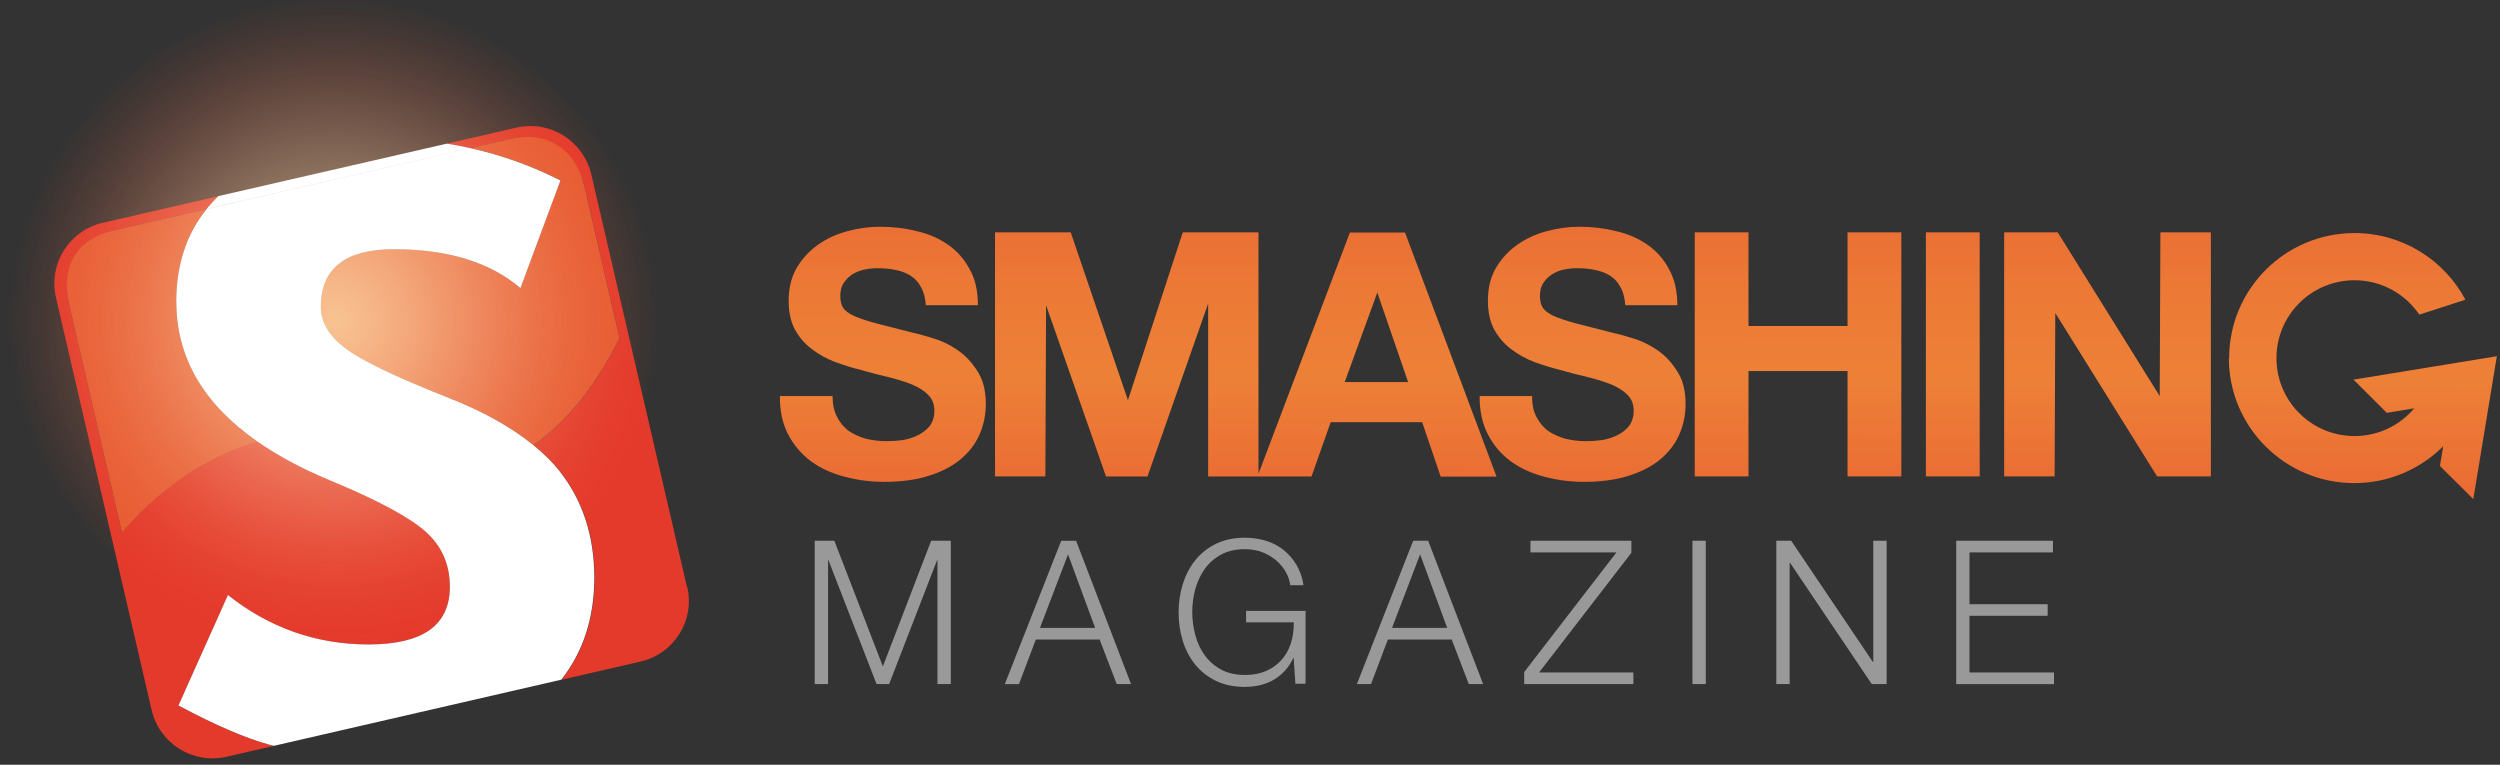 <svg width="170" height="52" viewBox="0 0 170 52" xmlns="http://www.w3.org/2000/svg"><rect x="0" y="0" width="170" height="52" fill="#333333" stroke="none"/><title>logo_smashing</title><desc>Created with Sketch.</desc><defs><linearGradient x1="46.398%" y1="194.875%" x2="53.549%" y2="-83.429%"><stop stop-color="#E43A2C" offset="0%"/><stop stop-color="#ED8037" offset="50%"/><stop stop-color="#EC7A36" offset="60.6%"/><stop stop-color="#EA6A34" offset="74.5%"/><stop stop-color="#E74F2F" offset="90.1%"/><stop stop-color="#E43A2C" offset="100%"/></linearGradient><linearGradient x1="49.028%" y1="194.875%" x2="50.958%" y2="-83.429%" id="a"><stop stop-color="#E43A2C" offset="0%"/><stop stop-color="#ED8037" offset="50%"/><stop stop-color="#EC7A36" offset="60.6%"/><stop stop-color="#EA6A34" offset="74.5%"/><stop stop-color="#E74F2F" offset="90.1%"/><stop stop-color="#E43A2C" offset="100%"/></linearGradient><radialGradient cx="49.999%" cy="49.998%" fx="49.999%" fy="49.998%" r="42.728%" id="b"><stop stop-color="#fff" offset="0%"/><stop stop-color="#FEFAF9" stop-opacity=".894" offset="10.6%"/><stop stop-color="#FDECE9" stop-opacity=".755" offset="24.5%"/><stop stop-color="#F9D5CE" stop-opacity=".598" offset="40.2%"/><stop stop-color="#F5B6A8" stop-opacity=".428" offset="57.2%"/><stop stop-color="#F08D77" stop-opacity=".246" offset="75.4%"/><stop stop-color="#E95C3D" stop-opacity=".059" offset="94.1%"/><stop stop-color="#E74B29" stop-opacity="0" offset="100%"/></radialGradient><radialGradient cx="49.999%" cy="49.998%" fx="49.999%" fy="49.998%" r="42.728%" id="c"><stop stop-color="#F9BC3A" offset="0%"/><stop stop-color="#F8B639" stop-opacity=".843" offset="15.8%"/><stop stop-color="#F5A637" stop-opacity=".636" offset="36.4%"/><stop stop-color="#F18B33" stop-opacity=".403" offset="59.7%"/><stop stop-color="#EB652D" stop-opacity=".152" offset="84.8%"/><stop stop-color="#E74B29" stop-opacity="0" offset="100%"/></radialGradient></defs><g fill="none"><path d="M151.582 24.355c0-4.697 3.818-8.507 8.524-8.507 3.27 0 6.108 1.837 7.541 4.532l-3.133 1.015c-.956-1.41-2.573-2.338-4.408-2.338-2.932 0-5.307 2.37-5.307 5.298 0 2.924 2.376 5.296 5.308 5.296 1.63 0 3.088-.731 4.061-1.884l-1.866.306-2.262-2.258 4.869-.795 4.876-.796-.8 4.861-.8 4.857-2.269-2.257.221-1.336c-1.547 1.543-3.686 2.503-6.046 2.503-4.707 0-8.529-3.813-8.529-8.507l.02.01zm-98.548 2.533c-.016 1.023.17 1.904.559 2.648.388.744.91 1.355 1.562 1.837.668.48 1.428.827 2.282 1.044.871.233 1.764.35 2.68.35 1.133 0 2.127-.131 2.981-.394.871-.266 1.593-.629 2.167-1.095.589-.48 1.032-1.044 1.326-1.696.295-.65.442-1.357.445-2.114 0-.931-.202-1.688-.605-2.28-.384-.603-.852-1.083-1.398-1.438-.54-.358-1.092-.613-1.651-.769-.54-.172-.969-.287-1.281-.349l-2.542-.65c-.637-.171-1.138-.342-1.515-.512-.358-.171-.598-.357-.722-.558-.124-.199-.182-.465-.182-.791 0-.355.078-.65.234-.883.156-.231.351-.425.585-.581.254-.154.52-.265.819-.326.293-.062.592-.093.884-.093.455 0 .865.04 1.235.119.39.076.735.207 1.027.394.299.188.533.441.702.772.189.324.299.739.332 1.232h3.543c0-.96-.182-1.77-.559-2.438-.358-.681-.845-1.238-1.469-1.673-.618-.434-1.333-.746-2.139-.927-.787-.201-1.619-.298-2.49-.298-.748 0-1.489.104-2.236.305-.748.201-1.411.512-2.002.934-.592.421-1.073.947-1.443 1.582-.358.622-.533 1.355-.533 2.211 0 .765.137 1.414.423 1.952.293.532.676.973 1.144 1.329.468.357.995.655 1.586.882.59.22 1.196.402 1.814.558.605.175 1.208.331 1.794.467.592.143 1.118.305 1.586.493.468.188.839.421 1.118.7.297.279.442.648.442 1.096 0 .421-.107.772-.325 1.05-.216.266-.489.473-.814.629-.328.156-.676.266-1.05.324-.374.045-.722.071-1.047.071-.481 0-.949-.058-1.398-.162-.455-.13-.852-.305-1.19-.538-.332-.246-.592-.564-.793-.953-.202-.389-.306-.856-.306-1.414h-3.543l-.04-.046zm40.622-6.999l2.095 6.091h-4.31l2.216-6.091h-.001zm-8.079 12.303v-16.393h-5.149l-3.728 11.414-3.891-11.412h-5.149v16.593h3.425l.047-11.639 4.077 11.646h2.82l4.123-11.756v11.756h7.03l1.305-3.69h6.221l1.257 3.696h3.799l-6.221-16.593h-3.751l-6.215 16.399v-.02zm15.039-5.304c-.015 1.023.172 1.904.559 2.648.39.744.909 1.355 1.56 1.837.67.48 1.43.827 2.285 1.044.87.233 1.763.35 2.678.35 1.134 0 2.13-.131 2.984-.394.87-.266 1.591-.629 2.166-1.095.592-.48 1.034-1.044 1.329-1.696.294-.65.442-1.357.442-2.114 0-.931-.202-1.688-.605-2.28-.389-.603-.855-1.083-1.399-1.438-.543-.358-1.095-.613-1.655-.769-.543-.172-.97-.287-1.281-.349l-2.54-.65c-.637-.171-1.142-.342-1.515-.512-.358-.171-.598-.357-.722-.558-.125-.199-.187-.465-.187-.791 0-.355.078-.65.234-.883.155-.231.348-.425.582-.581.249-.154.52-.265.815-.326.294-.062.59-.093.885-.093.451 0 .863.04 1.235.119.388.076.73.207 1.026.394.294.188.528.441.698.772.187.324.296.739.328 1.232h3.542c0-.96-.189-1.77-.559-2.438-.358-.681-.846-1.238-1.468-1.673-.622-.434-1.336-.746-2.145-.927-.791-.201-1.623-.298-2.492-.298-.746 0-1.49.104-2.236.305-.746.201-1.415.512-2.004.934-.59.421-1.073.947-1.445 1.582-.358.622-.533 1.355-.533 2.211 0 .765.143 1.414.423 1.952.299.532.676.973 1.144 1.329.468.357.995.655 1.586.882.592.22 1.196.402 1.82.558.605.175 1.203.331 1.794.467.592.143 1.118.305 1.586.493.468.188.839.421 1.118.7.293.279.442.648.442 1.096 0 .421-.111.772-.325 1.05-.215.266-.488.473-.813.629-.325.156-.676.266-1.047.324-.371.045-.722.071-1.047.071-.481 0-.949-.058-1.398-.162-.449-.13-.845-.305-1.19-.538-.325-.246-.592-.564-.793-.953-.202-.389-.299-.856-.299-1.414h-3.543l-.025-.046zm14.625 5.505h3.657v-7.159h6.735v7.159h3.657v-16.594h-3.657v6.369h-6.735v-6.367h-3.656v16.593-.001zm15.719 0h3.658v-16.594h-3.658v16.594zm5.329 0h3.425l.046-11.109 6.922 11.109h3.658v-16.594h-3.433l-.046 11.136-6.937-11.136h-3.641v16.593h.005z" fill="url(#a)"/><g><g><path d="M46.714 39.91l-6.508-28.059c-.536-2.276-2.806-3.696-5.092-3.171l-4.737 1.089c.546.084 1.086.186 1.619.305l2.652-.61c2.282-.525 4.557.895 5.09 3.171l2.399 10.365c-.969 1.966-2.919 5.273-5.857 7.269.702.569 1.307 1.167 1.807 1.796 1.56 1.985 2.34 4.387 2.347 7.204 0 2.743-.754 5.06-2.249 6.953l5.363-1.235c2.295-.525 3.719-2.8 3.185-5.077h-.02zm-34.579 8.068l3.365-7.501c2.825 2.237 6.015 3.354 9.568 3.354 3.686 0 5.516-1.31 5.524-3.923 0-1.537-.558-2.795-1.662-3.774-1.11-.986-3.266-2.14-6.474-3.476-1.907-.791-3.544-1.673-4.931-2.633-3.829 1.057-7.106 3.67-9.229 6.199l-3.596-15.523c-.523-2.276.894-4.552 3.185-5.073l6.172-1.422c.242-.302.507-.591.792-.866l-7.86 1.808c-2.29.528-3.711 2.799-3.185 5.077l6.508 28.06c.528 2.275 2.804 3.698 5.09 3.175l3.225-.743-.252-.061c-1.612-.428-3.689-1.316-6.239-2.678v-.001z" id="Shape" fill="#E43A2C"/><path d="M11.991 20.527c0-2.509.689-4.614 2.066-6.32l-6.173 1.422c-2.886.656-3.738 2.659-3.184 5.073l3.597 15.534c2.123-2.529 5.399-5.139 9.229-6.199-3.68-2.559-5.533-5.723-5.533-9.51h-.001zm23.398-.94c-2.062-1.76-4.942-2.642-8.622-2.642-3.3 0-4.954 1.309-4.954 3.923 0 1.031.549 1.958 1.629 2.791 1.084.823 3.399 1.945 6.95 3.352 2.427.947 4.378 2.03 5.877 3.255 2.94-1.997 4.895-5.304 5.861-7.269l-2.399-10.368c-.496-2.135-2.209-3.832-5.086-3.171l-2.648.61c2.108.469 4.148 1.196 6.117 2.194l-2.726 7.325z" id="Shape" fill="#E85C32"/></g><g><path d="M48.754 21.848c0 14.353-11.665 25.989-26.056 25.989-14.39 0-26.055-11.635-26.055-25.989 0-14.356 11.663-25.989 26.05-25.989s26.056 11.633 26.056 25.989h.005z" id="Shape" fill="url(#b)" opacity=".65"/><path d="M48.754 21.848c0 14.353-11.665 25.989-26.056 25.989-14.39 0-26.055-11.635-26.055-25.989 0-14.356 11.663-25.989 26.05-25.989s26.056 11.633 26.056 25.989h.005z" id="Shape" fill="url(#c)" opacity=".3"/></g><g fill="#fff"><path d="M14.057 14.207l17.941-4.133c-.535-.123-1.074-.22-1.619-.305l-15.531 3.566c-.284.272-.549.564-.791.862v.009zm24.017 17.859c-.497-.63-1.105-1.228-1.804-1.796-2.522 1.712-5.77 2.458-9.745.551-3.141-1.502-6.217-1.552-9.001-.785 1.387.963 3.023 1.844 4.931 2.633 3.208 1.333 5.363 2.489 6.474 3.471 1.105.979 1.662 2.231 1.662 3.767-.008 2.613-1.838 3.916-5.524 3.916-3.552 0-6.743-1.122-9.568-3.359l-3.365 7.509c2.55 1.362 4.627 2.25 6.239 2.681l.252.061 19.539-4.496c1.495-1.893 2.249-4.21 2.249-6.954-.007-2.816-.787-5.218-2.347-7.203l.007.003zM11.991 20.527c0 3.785 1.851 6.951 5.534 9.51 2.784-.767 5.859-.718 9 .785 3.976 1.906 7.223 1.161 9.745-.551-1.499-1.226-3.45-2.312-5.877-3.259-3.55-1.404-5.865-2.524-6.95-3.352-1.079-.833-1.63-1.76-1.63-2.791 0-2.613 1.655-3.923 4.954-3.923 3.68 0 6.56.882 8.622 2.644l2.724-7.319c-1.97-.999-4.011-1.725-6.117-2.194l-17.943 4.137c-1.378 1.705-2.067 3.813-2.067 6.322l.006-.007z" id="Shape"/></g></g><path d="M56.737 36.771l3.298 8.546 3.284-8.546h1.335v9.747h-.908v-8.423h-.026l-3.259 8.423h-.854l-3.272-8.423h-.026v8.423h-.908v-9.747h1.335zm16.437 0l3.738 9.747h-.975l-1.161-3.031h-4.339l-1.148 3.035h-.962l3.833-9.746h1.014v-.005zm1.295 5.925l-1.842-4.997-1.909 4.997h3.758-.006zm13.62 3.822l-.12-1.775h-.026c-.161.346-.36.644-.595.895-.236.25-.497.454-.781.614-.286.16-.59.275-.915.348-.325.073-.661.109-1.008.109-.748 0-1.404-.139-1.97-.416-.566-.278-1.034-.648-1.408-1.113-.374-.464-.654-1.001-.841-1.611-.187-.61-.281-1.251-.281-1.926 0-.672.098-1.315.286-1.925.189-.61.468-1.149.845-1.618.377-.469.845-.843 1.411-1.12.566-.277 1.222-.416 1.97-.416.501 0 .969.068 1.417.205.449.136.845.34 1.19.614.345.272.644.61.884 1.005.241.402.41.869.494 1.407h-.91c-.026-.285-.117-.571-.273-.856-.156-.292-.364-.551-.624-.785-.267-.24-.579-.434-.943-.584-.364-.149-.774-.227-1.229-.227-.631 0-1.177.123-1.625.37-.455.246-.826.571-1.112.973-.286.402-.501.862-.644 1.368-.137.506-.208 1.031-.208 1.569 0 .525.072 1.044.208 1.563.137.512.351.973.644 1.375.293.402.663.726 1.118.973.455.246.995.363 1.632.363.527 0 .995-.091 1.411-.266.416-.182.761-.428 1.047-.746.286-.318.501-.7.644-1.135.143-.441.208-.914.202-1.433h-3.244v-.778h4.044v4.954h-.657l-.032.023zm9.026-9.747l3.738 9.747h-.975l-1.161-3.031h-4.339l-1.148 3.031h-.962l3.829-9.747h1.019zm1.295 5.925l-1.842-4.997-1.909 4.997h3.752zm12.524-5.925v.818l-6.275 8.138h6.41v.791h-7.424v-.819l6.275-8.136h-5.849v-.791h6.863v-.001zm5.061 0v9.747h-.908v-9.747h.908zm5.807 0l5.555 8.245h.026v-8.247h.909v9.747h-1.014l-5.555-8.246h-.026v8.246h-.908v-9.746h1.014l-.001.001zm17.8 0v.791h-5.675v3.523h5.315v.791h-5.315v3.852h5.746v.791h-6.651v-9.748h6.582-.003z" fill="#999"/></g></svg>